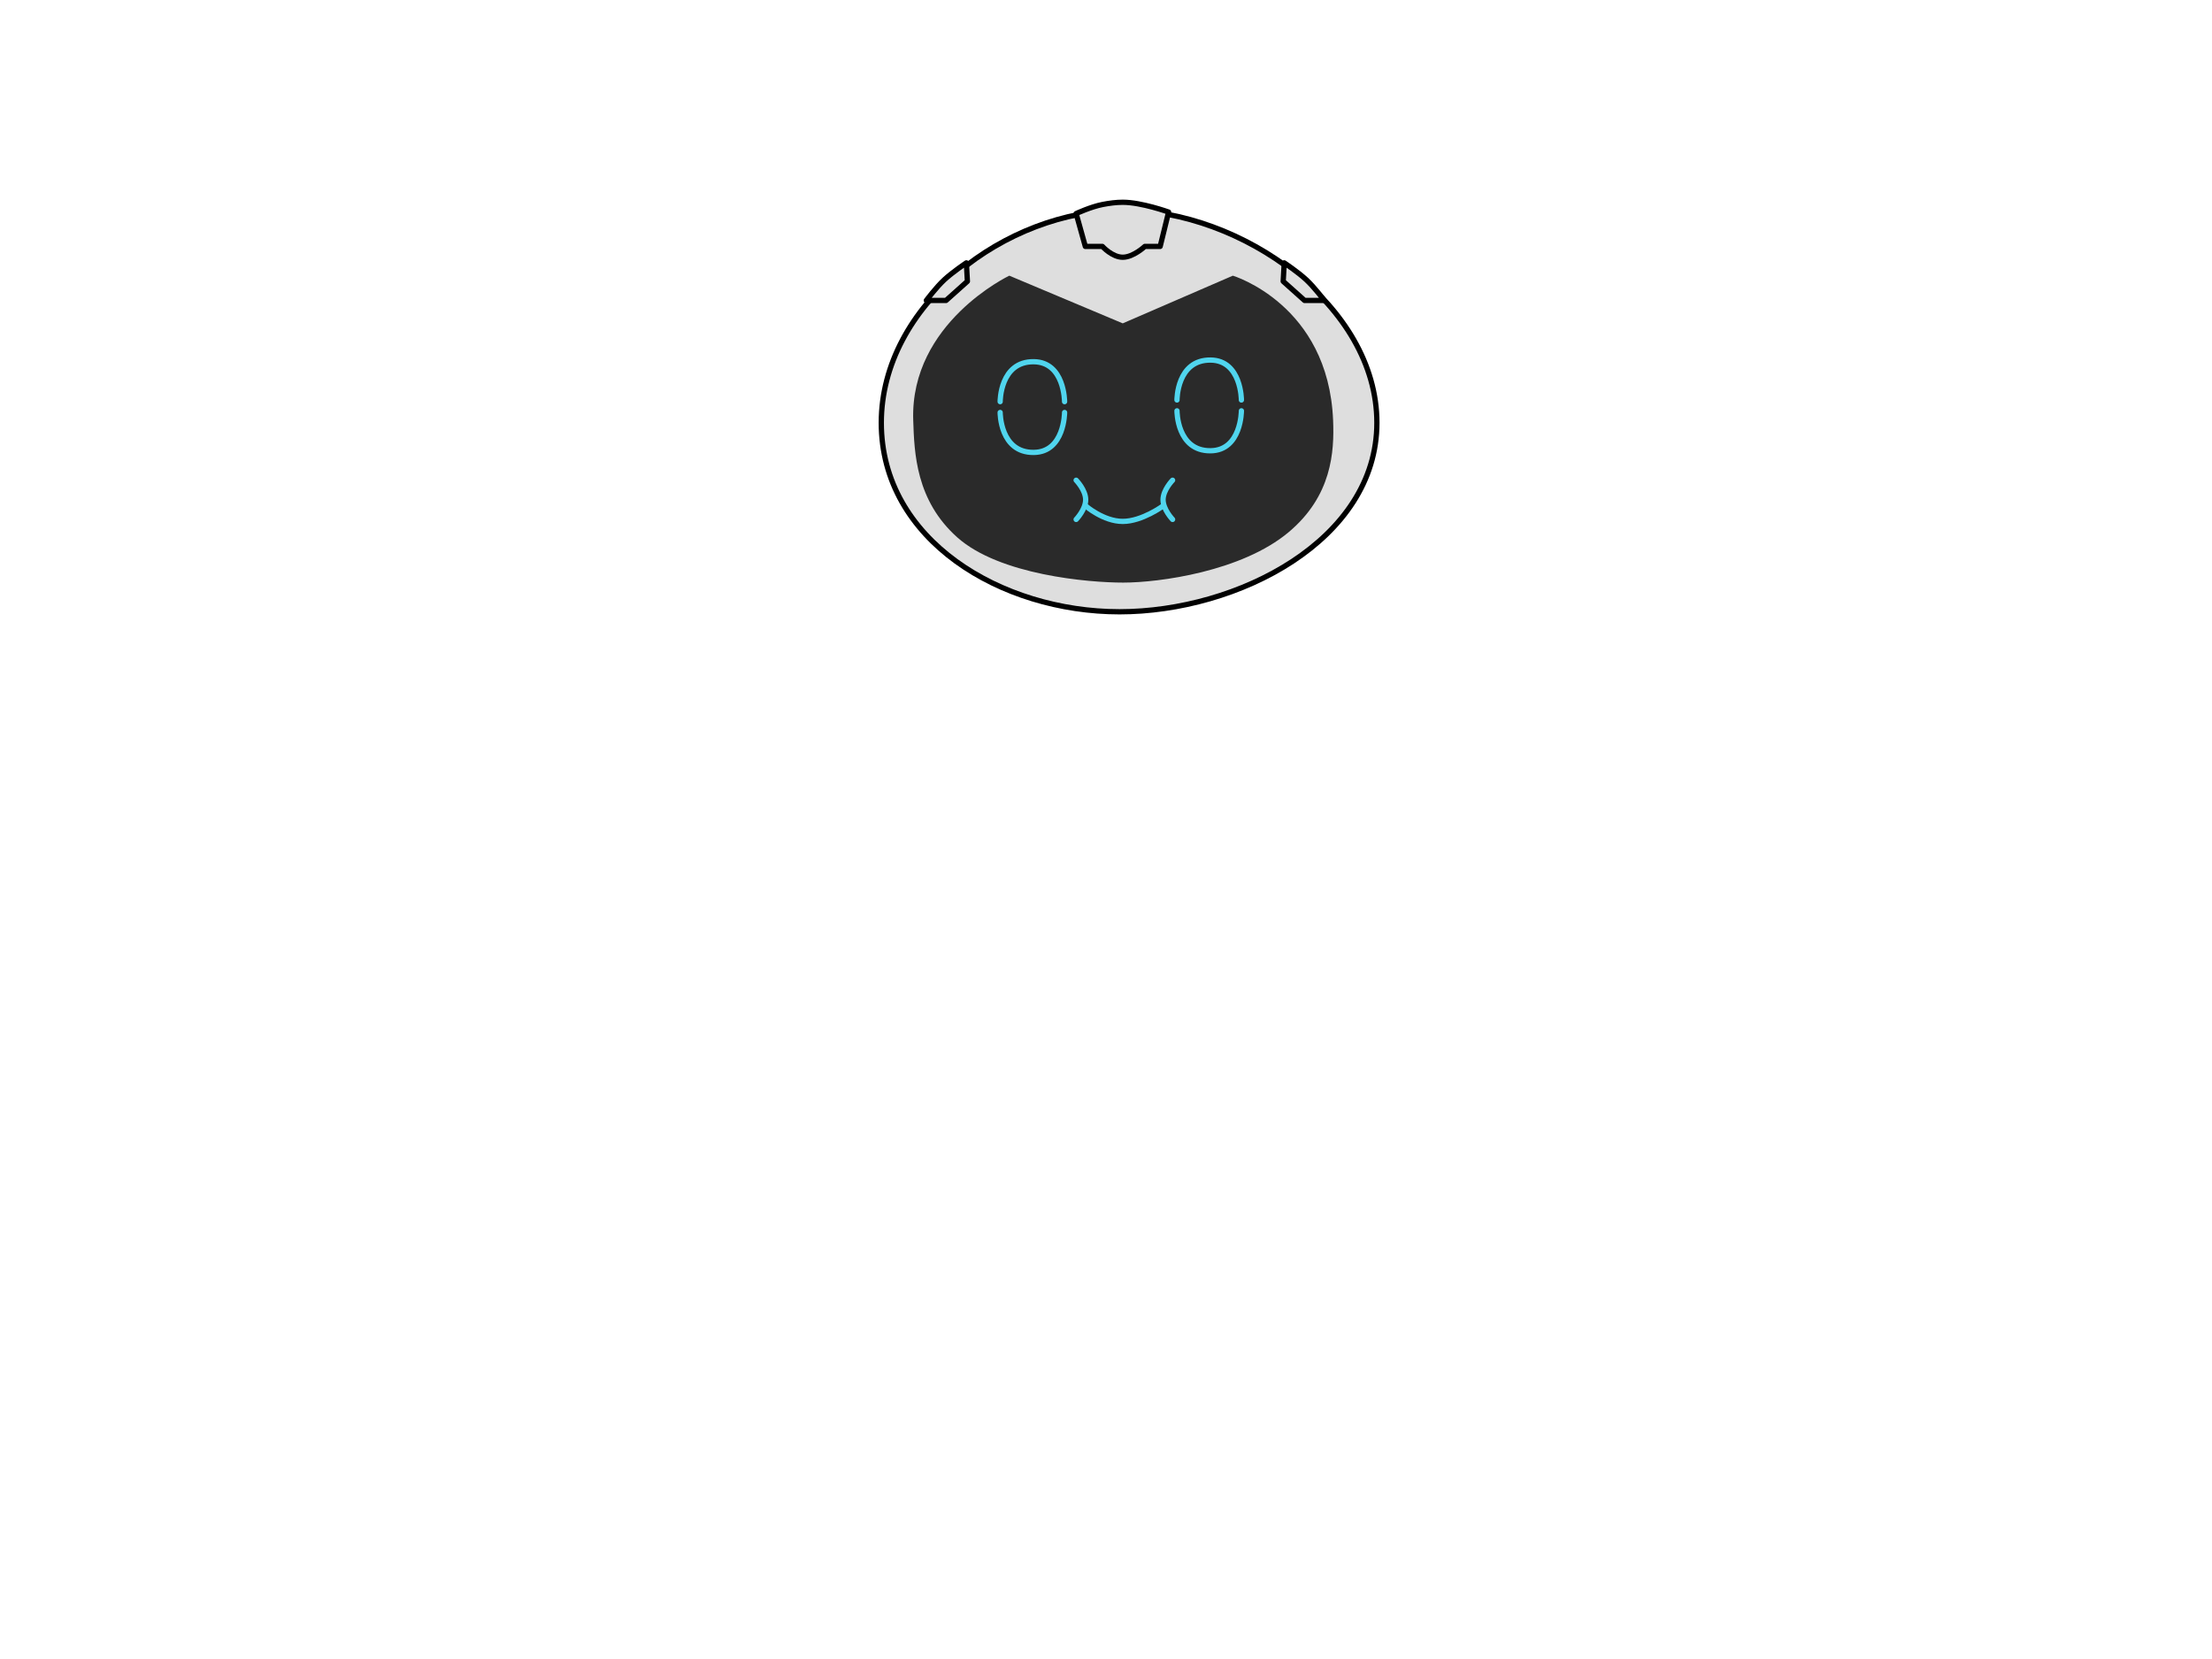 <?xml version="1.0" encoding="UTF-8" standalone="no"?>
<!DOCTYPE svg PUBLIC "-//W3C//DTD SVG 1.1//EN" "http://www.w3.org/Graphics/SVG/1.1/DTD/svg11.dtd">
<!-- Created with Vectornator (http://vectornator.io/) -->
<svg height="100%" stroke-miterlimit="10" style="fill-rule:nonzero;clip-rule:evenodd;stroke-linecap:round;stroke-linejoin:round;" version="1.1" viewBox="0 0 2160 1620" width="100%" xml:space="preserve" xmlns="http://www.w3.org/2000/svg" xmlns:xlink="http://www.w3.org/1999/xlink">
<defs/>
<g id="Head">
<path d="M860.582 412.849C860.582 298.147 981.413 205.163 1096.84 205.163C1212.27 205.163 1344.52 298.147 1344.52 412.849C1344.52 527.551 1208.64 597.394 1093.21 597.394C977.783 597.394 860.582 527.551 860.582 412.849Z" fill="#dedede" fill-rule="nonzero" opacity="1" stroke="#000000" stroke-linecap="butt" stroke-linejoin="round" stroke-width="5.15"/>
<path d="M891.754 410.17C888.716 315.125 985.587 269.187 985.587 269.187L1096.35 315.756L1203.86 269.187C1203.86 269.187 1297.05 297.145 1301.75 410.17C1303.05 441.332 1300.51 484.242 1258.43 519.597C1212.69 558.033 1131.89 568.903 1096.84 568.903C1062.87 568.903 976.041 561.521 934.793 524.757C894.343 488.705 892.783 442.383 891.754 410.17Z" fill="#2a2a2a" fill-rule="nonzero" opacity="1" stroke="none"/>
<g opacity="1">
<path d="M976.651 392.212C976.651 392.212 976.433 352.826 1009.49 353.212C1039.55 353.564 1039.55 392.212 1039.55 392.212" fill="none" opacity="1" stroke="#50d5ee" stroke-linecap="round" stroke-linejoin="round" stroke-width="5.15"/>
<path d="M976.651 402.786C976.651 402.786 976.433 442.173 1009.49 441.786C1039.55 441.435 1039.55 402.786 1039.55 402.786" fill="none" opacity="1" stroke="#50d5ee" stroke-linecap="round" stroke-linejoin="round" stroke-width="5.15"/>
</g>
<g opacity="1">
<path d="M1149.32 390.591C1149.32 390.591 1149.11 351.205 1182.17 351.591C1212.22 351.942 1212.22 390.591 1212.22 390.591" fill="none" opacity="1" stroke="#50d5ee" stroke-linecap="round" stroke-linejoin="round" stroke-width="5.15"/>
<path d="M1149.32 401.165C1149.32 401.165 1149.11 440.551 1182.17 440.165C1212.22 439.813 1212.22 401.165 1212.22 401.165" fill="none" opacity="1" stroke="#50d5ee" stroke-linecap="round" stroke-linejoin="round" stroke-width="5.15"/>
</g>
<g opacity="1">
<path d="M1050.85 468.93C1050.85 468.93 1060.16 478.403 1060.16 487.977C1060.16 497.552 1050.85 507.227 1050.85 507.227" fill="none" opacity="1" stroke="#50d5ee" stroke-linecap="butt" stroke-linejoin="round" stroke-width="5.15"/>
<path d="M1145.02 468.93C1145.02 468.93 1135.72 478.403 1135.72 487.977C1135.72 497.552 1145.02 507.227 1145.02 507.227" fill="none" opacity="1" stroke="#50d5ee" stroke-linecap="butt" stroke-linejoin="round" stroke-width="5.15"/>
<path d="M1060.16 494.044C1060.16 494.044 1077.46 509.143 1096.35 509.143C1115.24 509.143 1135.72 494.044 1135.72 494.044" fill="none" opacity="1" stroke="#50d5ee" stroke-linecap="square" stroke-linejoin="round" stroke-width="5.15"/>
</g>
<path d="M1050.85 208.554C1050.85 208.554 1065.08 201.912 1076.82 199.647C1083.1 198.437 1089.99 197.508 1096.35 197.508C1114.63 197.508 1141.13 207.072 1141.13 207.072L1132.9 240.626L1117.92 240.626C1117.92 240.626 1106.72 251.191 1096.35 251.191C1085.99 251.191 1076.47 240.626 1076.47 240.626L1059.81 240.626L1050.85 208.554Z" fill="#dedede" fill-rule="nonzero" opacity="1" stroke="#000000" stroke-linecap="butt" stroke-linejoin="round" stroke-width="5.15"/>
<path d="M904.543 293.402C904.543 293.402 913.946 280.75 922.161 273.138C930.377 265.527 943.651 256.681 943.651 256.681L944.664 274.725L923.785 293.402L904.543 293.402Z" fill="#dedede" fill-rule="nonzero" opacity="1" stroke="#000000" stroke-linecap="butt" stroke-linejoin="round" stroke-width="5.15"/>
<path d="M1293.15 293.402C1293.15 293.402 1283.74 280.75 1275.53 273.138C1267.31 265.527 1254.04 256.681 1254.04 256.681L1253.03 274.725L1273.91 293.402L1293.15 293.402Z" fill="#dedede" fill-rule="nonzero" opacity="1" stroke="#000000" stroke-linecap="butt" stroke-linejoin="round" stroke-width="5.15"/>
</g>
</svg>
